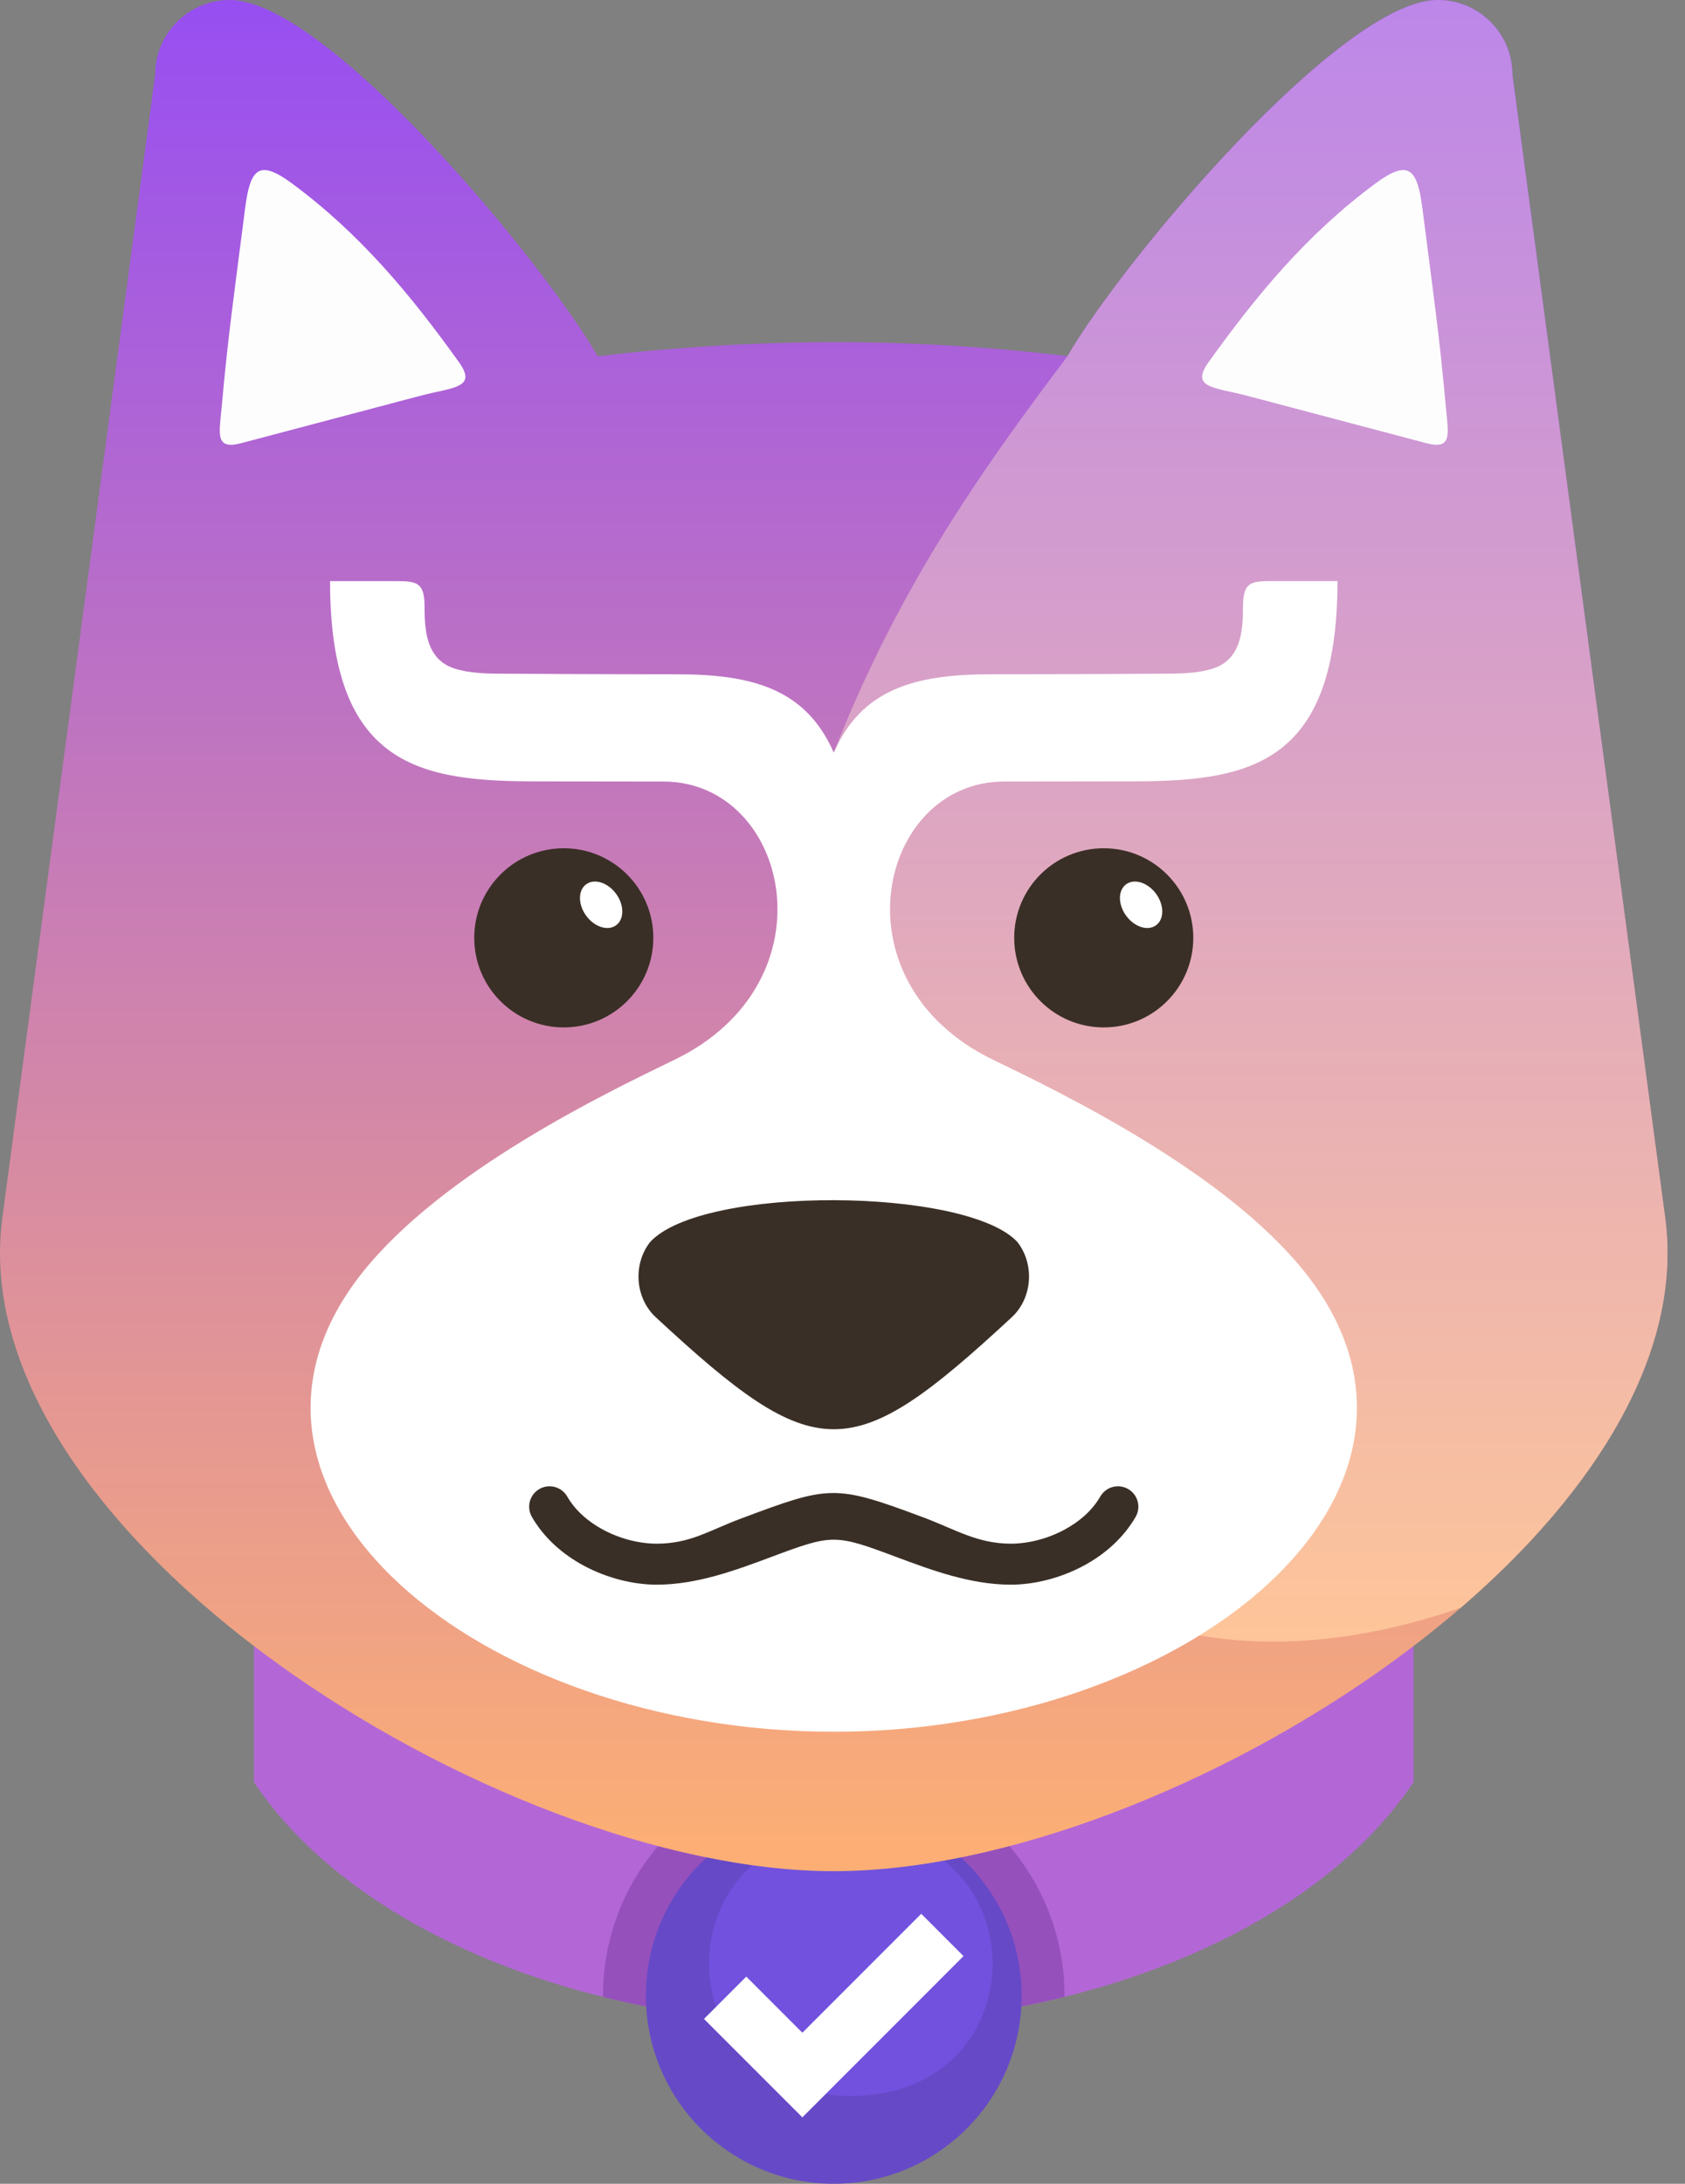<svg width="88" height="114" viewBox="0 0 88 114" fill="none" xmlns="http://www.w3.org/2000/svg">
<rect x="0" y="0" width="88" height="114" fill="#808080" stroke="none"/>
<path fill-rule="evenodd" clip-rule="evenodd" d="M32.465 65.921H54.623C63.316 67.873 70.305 72.056 73.825 77.365V93.029C68.904 100.452 57.2 105.674 43.544 105.674C29.887 105.674 18.183 100.452 13.262 93.029V77.365C16.782 72.056 23.772 67.873 32.465 65.921Z" fill="#B367D6"/>
<path fill-rule="evenodd" clip-rule="evenodd" d="M55.596 104.244C51.865 105.167 47.799 105.674 43.544 105.674C39.288 105.674 35.222 105.167 31.492 104.244L31.491 104.189C31.491 97.532 36.887 92.136 43.544 92.136C50.2 92.136 55.596 97.532 55.596 104.189L55.596 104.244Z" fill="#9550BC"/>
<path fill-rule="evenodd" clip-rule="evenodd" d="M43.544 94.378C48.962 94.378 53.355 98.77 53.355 104.189C53.355 109.608 48.962 114 43.544 114C38.125 114 33.733 109.608 33.733 104.189C33.733 98.77 38.125 94.378 43.544 94.378Z" fill="#6649C7"/>
<path fill-rule="evenodd" clip-rule="evenodd" d="M44.434 95.604C54.309 95.604 54.309 109.416 44.434 109.416C34.56 109.416 34.56 95.604 44.434 95.604Z" fill="#7151DD"/>
<path d="M55.75 18.595C47.572 17.596 39.394 17.645 31.215 18.595C28.373 13.672 17.062 0 11.999 0C9.847 0 8.102 1.745 8.102 3.897L0.122 63.572C-2.077 80.018 25.992 97.683 43.544 97.683C61.095 97.683 89.164 80.018 86.965 63.572L78.986 3.897C78.986 1.745 77.241 0 75.088 0C70.025 0 58.592 13.672 55.75 18.595Z" fill="url(#paint0_linear_840_514)"/>
<path d="M76.287 83.931C83.273 77.916 87.909 70.632 86.965 63.572C84.305 43.681 81.645 23.789 78.986 3.897C78.986 1.745 77.241 0 75.088 0C70.025 0 58.592 13.672 55.75 18.595C51.45 24.302 46.976 30.516 43.544 39.291C41.31 45 42.539 51.396 43.544 60.369C43.544 74.381 55.113 91.247 76.287 83.931Z" fill="url(#paint1_linear_840_514)"/>
<path fill-rule="evenodd" clip-rule="evenodd" d="M74.291 10.916C74.89 15.602 75.169 17.46 75.512 21.268C75.636 22.643 75.874 23.5 74.487 23.134C70.719 22.138 68.889 21.653 65.12 20.657C63.444 20.213 62.137 20.273 63.121 18.902C65.641 15.389 68.252 12.232 71.822 9.587C73.597 8.272 74.024 8.828 74.291 10.916ZM12.796 10.916C12.197 15.602 11.918 17.46 11.575 21.268C11.451 22.643 11.213 23.5 12.6 23.134C16.368 22.138 18.199 21.653 21.967 20.657C23.643 20.213 24.951 20.273 23.966 18.902C21.446 15.389 18.835 12.232 15.265 9.587C13.49 8.272 13.063 8.828 12.796 10.916Z" fill="#FDFDFD"/>
<path d="M43.544 90.404C24.929 90.404 9.882 77.812 18.919 66.441C23.124 61.149 31.658 57.052 35.231 55.321C43.633 51.251 41.203 40.8 34.648 40.8C33.714 40.8 30.471 40.792 28.111 40.792C22.009 40.792 17.237 40.09 17.237 30.335H20.334C21.697 30.335 22.173 30.283 22.173 31.682C22.173 32.863 22.273 34.106 23.295 34.704C23.809 35.004 24.665 35.158 25.891 35.167C27.106 35.177 31.871 35.199 35.323 35.199C39.331 35.199 42.092 35.98 43.544 39.29C44.996 35.98 47.757 35.199 51.765 35.199C55.217 35.199 59.982 35.177 61.197 35.167C62.423 35.158 63.278 35.004 63.792 34.704C64.815 34.106 64.915 32.863 64.915 31.682C64.915 30.283 65.39 30.335 66.754 30.335H69.851C69.851 40.09 65.079 40.792 58.977 40.792C56.617 40.792 53.374 40.8 52.44 40.8C45.884 40.8 43.454 51.251 51.857 55.321C55.429 57.051 63.963 61.149 68.168 66.441C77.205 77.812 62.158 90.404 43.544 90.404Z" fill="white"/>
<path d="M53.142 64.847C54.046 66.017 53.912 67.769 52.845 68.76C44.434 76.555 42.668 76.569 34.242 68.76C33.175 67.769 33.041 66.018 33.945 64.847C36.667 61.862 50.531 61.984 53.142 64.847Z" fill="#3A2F26"/>
<path fill-rule="evenodd" clip-rule="evenodd" d="M29.444 44.282C32.027 44.282 34.12 46.375 34.12 48.958C34.12 51.541 32.027 53.635 29.444 53.635C26.861 53.635 24.767 51.541 24.767 48.958C24.767 46.375 26.861 44.282 29.444 44.282Z" fill="#3A2F26"/>
<path fill-rule="evenodd" clip-rule="evenodd" d="M31.152 46.023C31.748 46.072 32.34 46.654 32.473 47.322C32.607 47.989 32.233 48.491 31.637 48.442C31.041 48.392 30.45 47.811 30.316 47.143C30.182 46.475 30.557 45.974 31.152 46.023Z" fill="white"/>
<path fill-rule="evenodd" clip-rule="evenodd" d="M57.644 44.282C60.227 44.282 62.32 46.375 62.32 48.958C62.32 51.541 60.227 53.635 57.644 53.635C55.061 53.635 52.967 51.541 52.967 48.958C52.967 46.375 55.061 44.282 57.644 44.282Z" fill="#3A2F26"/>
<path fill-rule="evenodd" clip-rule="evenodd" d="M59.352 46.023C59.948 46.072 60.54 46.654 60.673 47.322C60.807 47.989 60.433 48.491 59.837 48.442C59.241 48.392 58.65 47.811 58.516 47.143C58.382 46.475 58.757 45.974 59.352 46.023Z" fill="white"/>
<path d="M27.777 79.186C27.485 78.676 27.66 78.025 28.17 77.732C28.68 77.439 29.331 77.615 29.624 78.125C30.051 78.864 30.73 79.445 31.499 79.858C32.4 80.341 33.412 80.586 34.296 80.586C36.045 80.586 37.043 79.893 38.69 79.277C43.341 77.539 43.571 77.476 48.222 79.213C49.869 79.829 51.042 80.586 52.792 80.586C53.675 80.586 54.688 80.341 55.588 79.858C56.357 79.445 57.036 78.864 57.463 78.125C57.756 77.615 58.407 77.439 58.917 77.732C59.427 78.025 59.603 78.676 59.31 79.186C58.667 80.298 57.686 81.15 56.591 81.738C55.37 82.393 53.994 82.726 52.792 82.726C50.679 82.726 48.623 81.957 46.797 81.275C43.601 80.08 43.486 80.08 40.29 81.275C38.464 81.957 36.408 82.726 34.296 82.726C33.094 82.726 31.718 82.393 30.496 81.738C29.401 81.15 28.419 80.299 27.777 79.186Z" fill="#3A2F26"/>
<path fill-rule="evenodd" clip-rule="evenodd" d="M38.975 103.186L36.766 105.396L41.904 110.534L50.321 102.116L48.112 99.907L41.904 106.115L38.975 103.186Z" fill="white"/>
<defs>
<linearGradient id="paint0_linear_840_514" x1="43.544" y1="96.332" x2="43.544" y2="-0.396" gradientUnits="userSpaceOnUse">
<stop stop-color="#FCAE75"/>
<stop offset="1" stop-color="#974EF2"/>
</linearGradient>
<linearGradient id="paint1_linear_840_514" x1="64.688" y1="87.076" x2="64.688" y2="0.372" gradientUnits="userSpaceOnUse">
<stop stop-color="#FFC698"/>
<stop offset="1" stop-color="#BD87E9"/>
</linearGradient>
</defs>
</svg>
